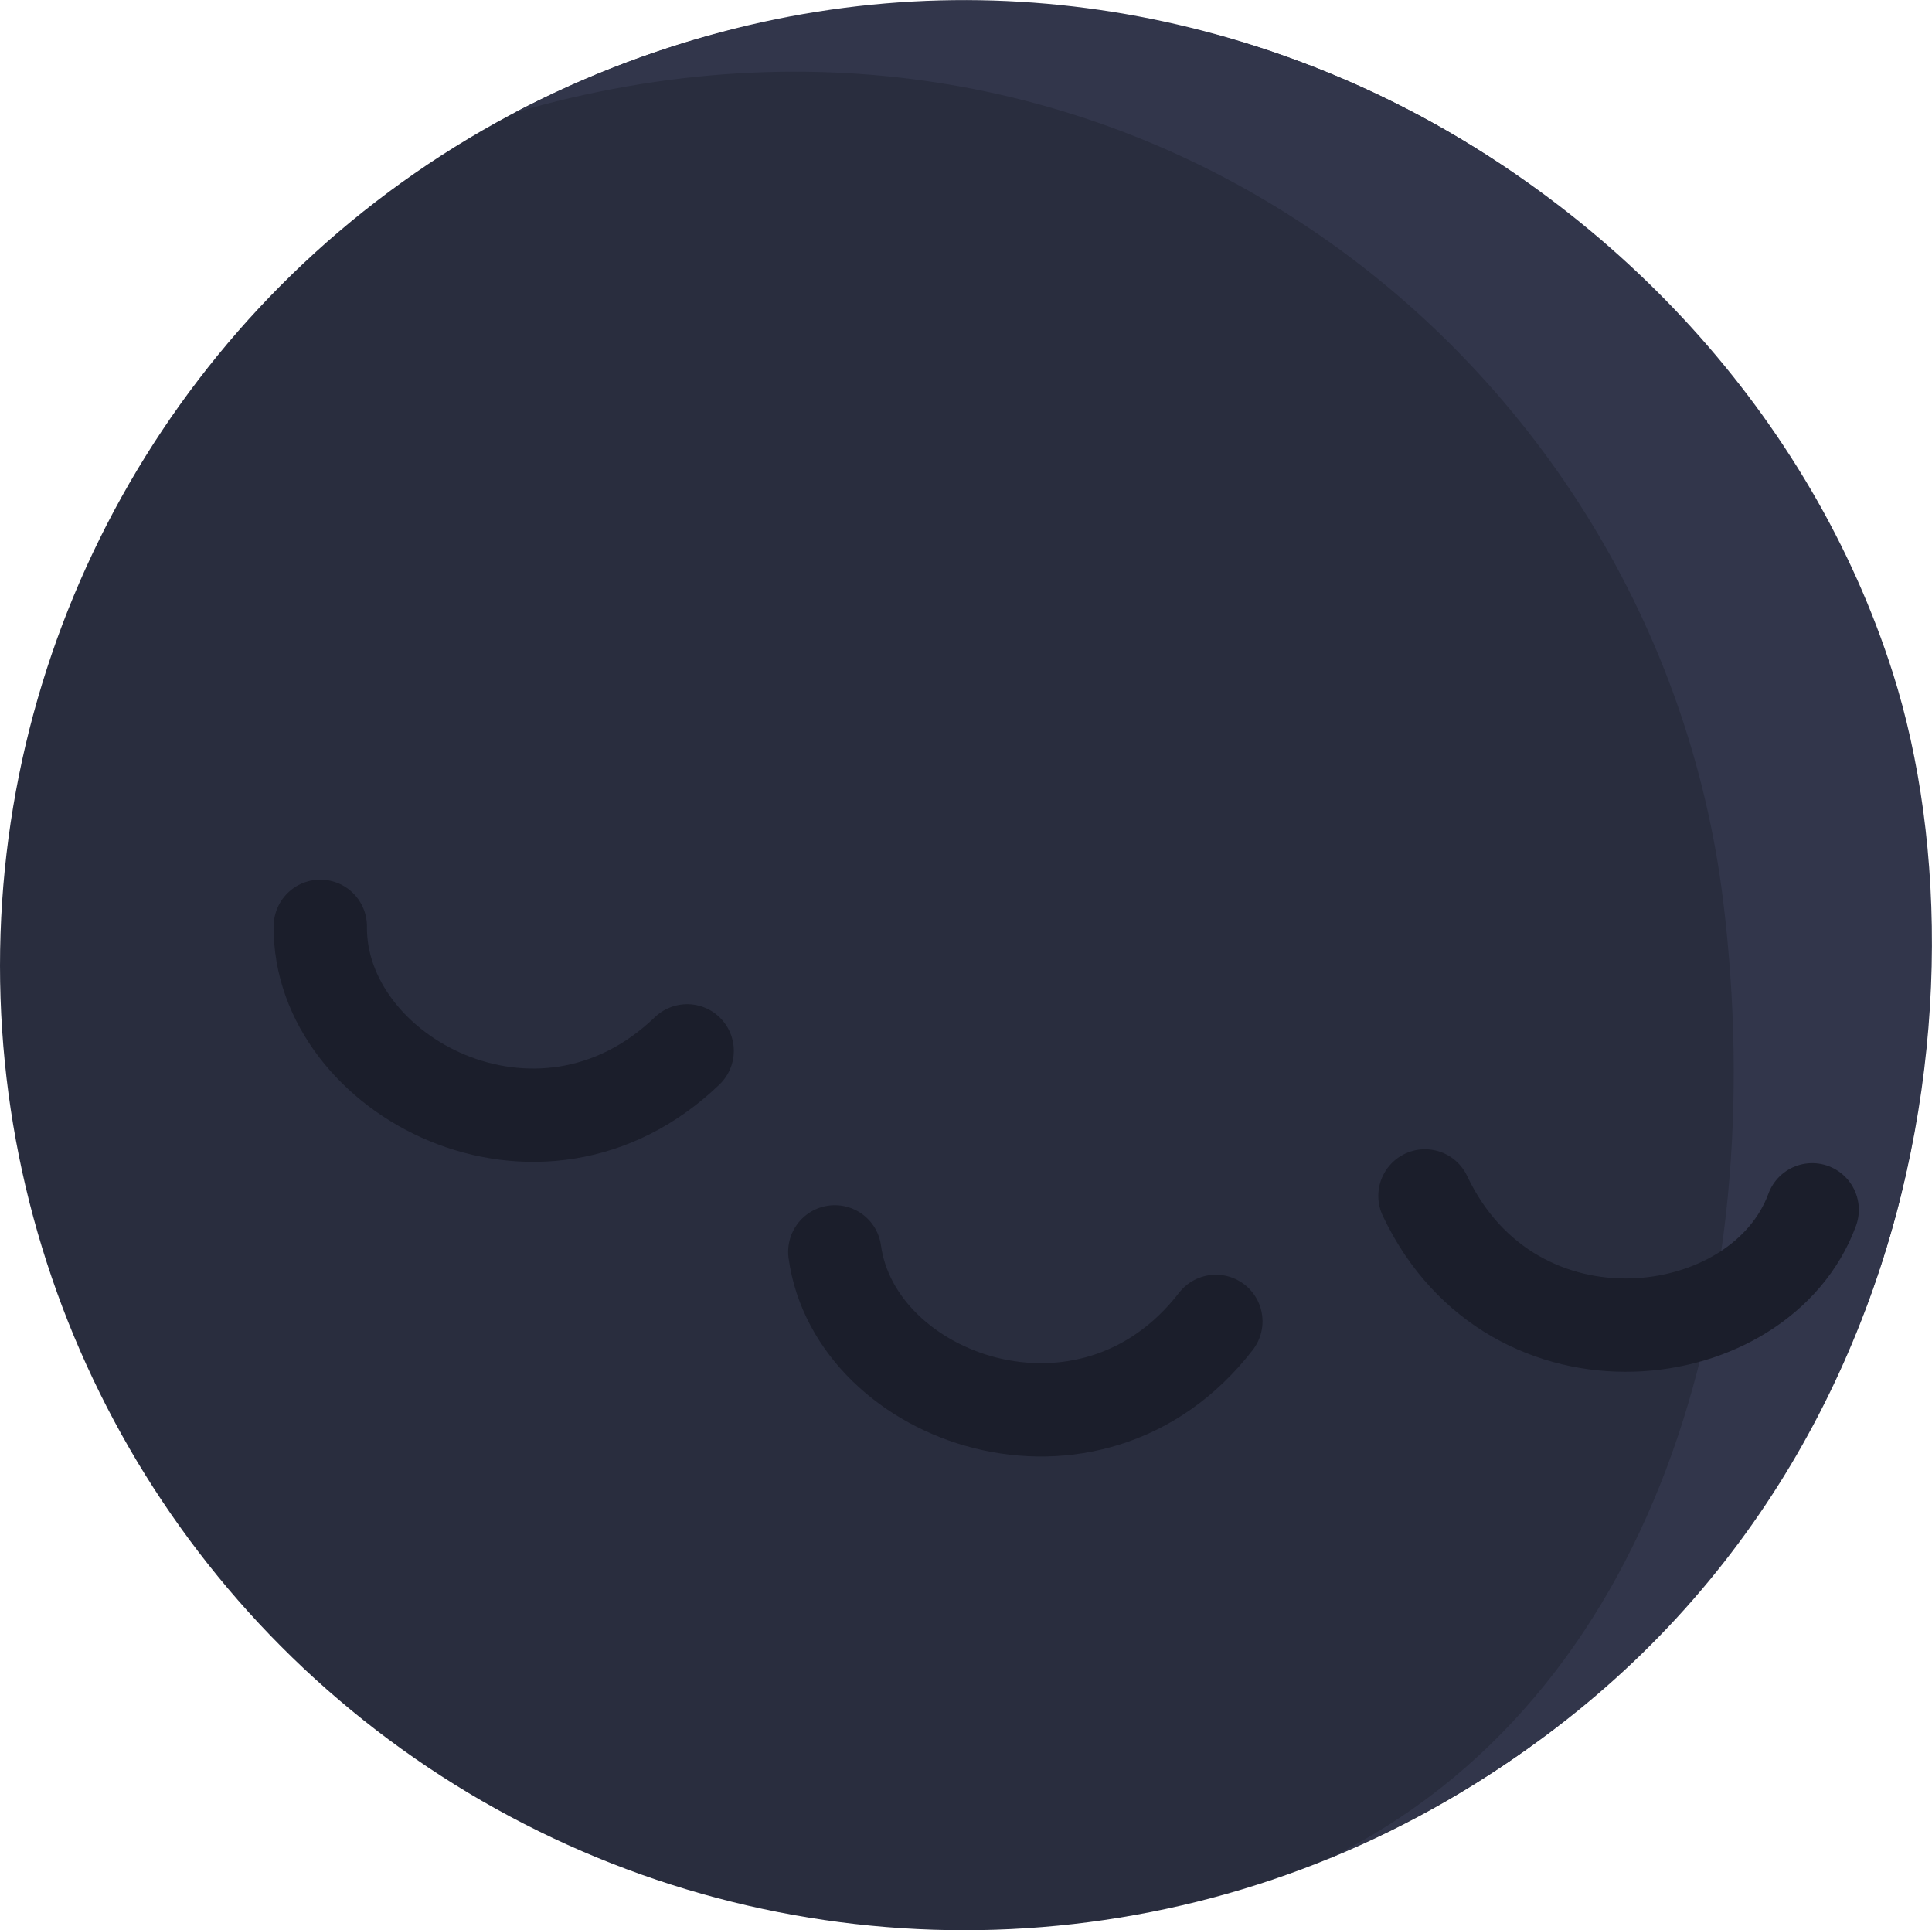 <?xml version="1.0" encoding="UTF-8" standalone="no"?>
<!-- Created with Inkscape (http://www.inkscape.org/) -->

<svg
   width="45.161"
   height="45.109"
   viewBox="0 0 11.949 11.935"
   version="1.1"
   id="svg5"
   xml:space="preserve"
   inkscape:version="1.2.2 (732a01da63, 2022-12-09)"
   sodipodi:docname="diseñosOniria.svg"
   inkscape:export-filename="svg\oniria_with_moon.svg"
   inkscape:export-xdpi="96"
   inkscape:export-ydpi="96"
   xmlns:inkscape="http://www.inkscape.org/namespaces/inkscape"
   xmlns:sodipodi="http://sodipodi.sourceforge.net/DTD/sodipodi-0.dtd"
   xmlns="http://www.w3.org/2000/svg"
   xmlns:svg="http://www.w3.org/2000/svg"><sodipodi:namedview
     id="namedview7"
     pagecolor="#505050"
     bordercolor="#eeeeee"
     borderopacity="1"
     inkscape:showpageshadow="0"
     inkscape:pageopacity="0"
     inkscape:pagecheckerboard="0"
     inkscape:deskcolor="#505050"
     inkscape:document-units="mm"
     showgrid="false"
     inkscape:zoom="1.4142136"
     inkscape:cx="882.11571"
     inkscape:cy="1024.5977"
     inkscape:window-width="1920"
     inkscape:window-height="1009"
     inkscape:window-x="-8"
     inkscape:window-y="-8"
     inkscape:window-maximized="1"
     inkscape:current-layer="g102750"
     showguides="true"><sodipodi:guide
       position="418.947,-568.681"
       orientation="0,-1"
       id="guide21335"
       inkscape:locked="false" /><sodipodi:guide
       position="1.849,265.299"
       orientation="1,0"
       id="guide49534"
       inkscape:locked="false" /></sodipodi:namedview><defs
     id="defs2" /><g
     inkscape:groupmode="layer"
     id="layer8"
     inkscape:label="Autenticación"
     transform="translate(125.26,13.879)"><ellipse
       style="fill:#292d3e;fill-opacity:1;stroke:none;stroke-width:0.294;stroke-linecap:butt;stroke-dasharray:none;stroke-opacity:1"
       id="ellipse111602"
       cx="-119.296"
       cy="-7.907"
       rx="5.964"
       ry="5.964"
       inkscape:export-filename="svg\path107934.svg"
       inkscape:export-xdpi="96"
       inkscape:export-ydpi="96" /><path
       style="fill:#32364b;fill-opacity:1;stroke:none;stroke-width:0.212;stroke-linecap:round;stroke-dasharray:none;stroke-opacity:1;paint-order:stroke markers fill"
       d="m -122.081,-13.181 c 3.617,-1.882 7.523,0.303 8.528,3.464 0.664,2.089 0.102,5.818 -3.489,7.331 2.011,-0.992 2.74,-3.455 2.44,-5.918 -0.411,-3.373 -3.73,-5.973 -7.478,-4.878 z"
       id="path111604"
       clip-path="none"
       sodipodi:nodetypes="cscsc" /><path
       style="display:inline;fill:none;fill-opacity:1;stroke:#1b1e2b;stroke-width:0.577;stroke-linecap:round;stroke-dasharray:none;stroke-opacity:1;paint-order:stroke markers fill"
       d="m -123.279,-8.151 c -0.01,0.922 1.351,1.652 2.269,0.77"
       id="path111606"
       sodipodi:nodetypes="cc" /><path
       style="display:inline;fill:none;fill-opacity:1;stroke:#1b1e2b;stroke-width:0.577;stroke-linecap:round;stroke-dasharray:none;stroke-opacity:1;paint-order:stroke markers fill"
       d="m -120.097,-6.138 c 0.125,0.913 1.579,1.436 2.357,0.43"
       id="path111608"
       sodipodi:nodetypes="cc" /><path
       style="display:inline;fill:none;fill-opacity:1;stroke:#1b1e2b;stroke-width:0.577;stroke-linecap:round;stroke-dasharray:none;stroke-opacity:1;paint-order:stroke markers fill"
       d="m -114.052,-6.398 c -0.318,0.865 -1.85,1.064 -2.395,-0.086"
       id="path111610"
       sodipodi:nodetypes="cc"
       inkscape:export-filename="svg\path107934.svg"
       inkscape:export-xdpi="96"
       inkscape:export-ydpi="96" /></g></svg>
